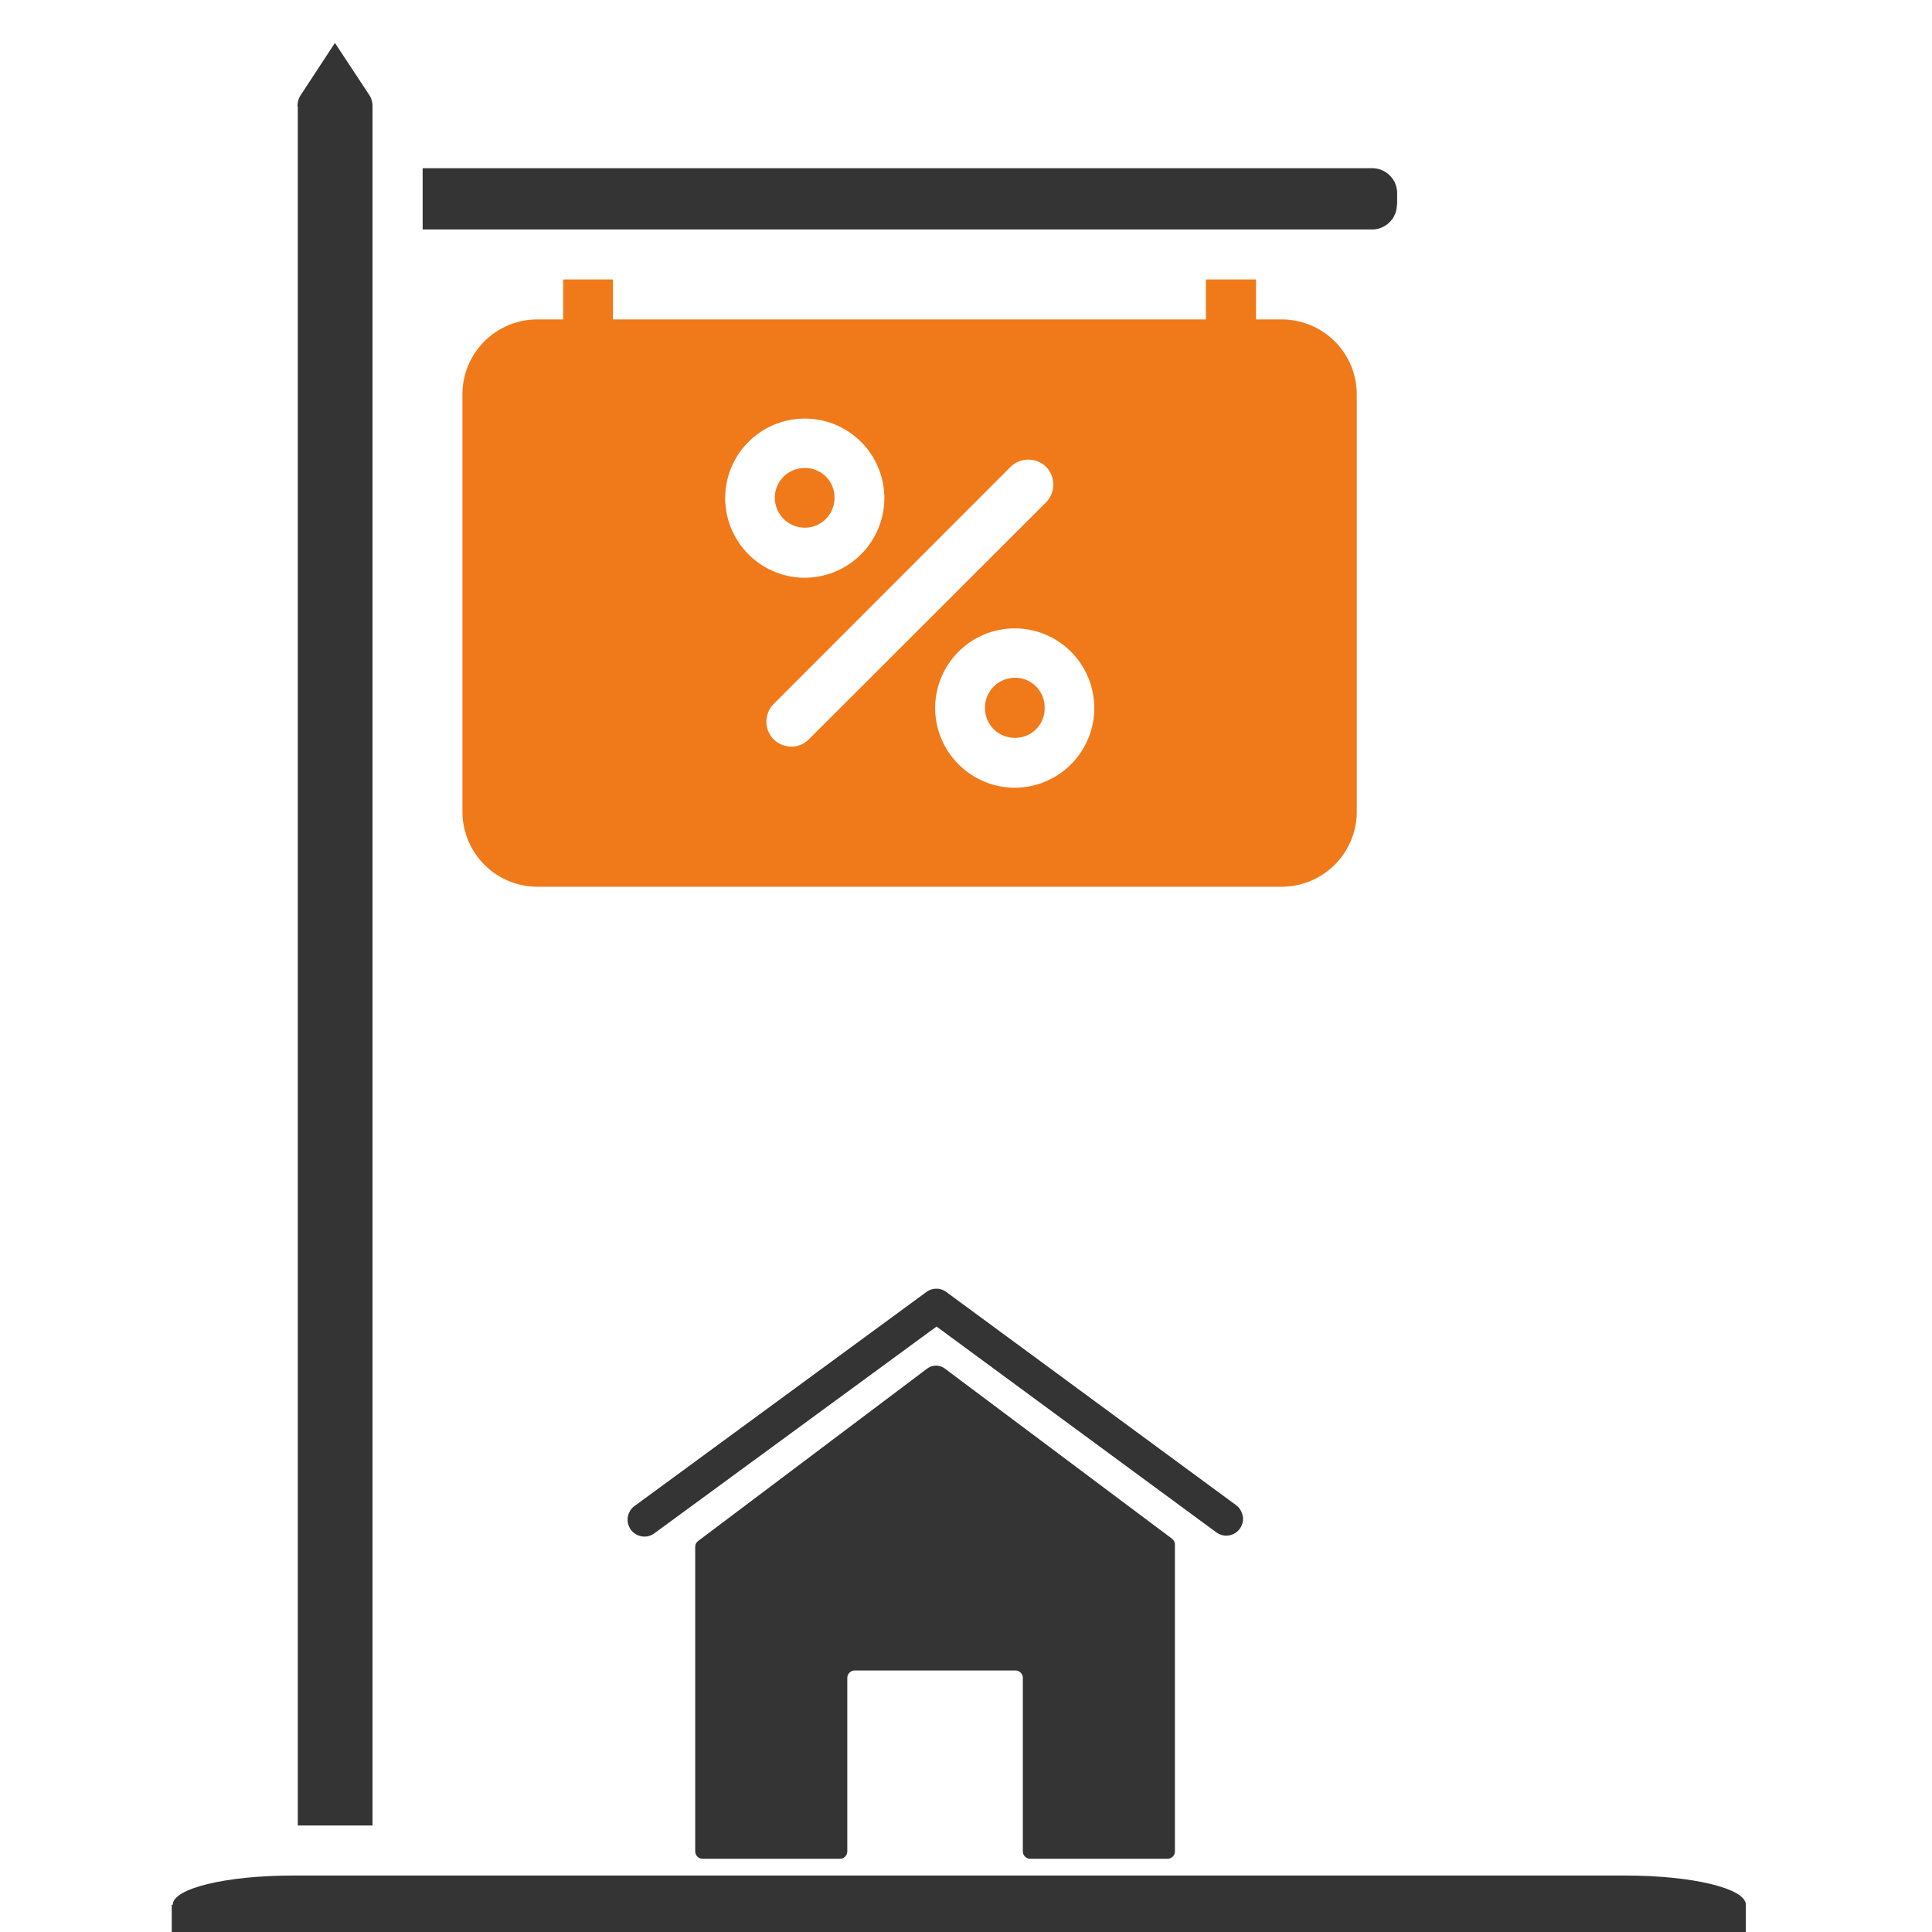 <svg xmlns="http://www.w3.org/2000/svg" xmlns:xlink="http://www.w3.org/1999/xlink" width="45" height="45" viewBox="0 0 45 45">
  <defs>
    <clipPath id="clip-path">
      <rect id="Rectangle_5784" data-name="Rectangle 5784" width="45" height="45" transform="translate(442 113)" fill="#fff" stroke="#707070" stroke-width="1"/>
    </clipPath>
  </defs>
  <g id="conveyance_sale" transform="translate(-442 -113)" clip-path="url(#clip-path)">
    <g id="Group_13471" data-name="Group 13471" transform="translate(904.184 -935.733)">
      <path id="Path_28073" data-name="Path 28073" d="M-428.21,1051.211v40.041h1.741v-40.041a.475.475,0,0,0-.088-.284l-.788-1.194-.783,1.194a.472.472,0,0,0-.088.284Z" transform="translate(-27.038)" fill="#343434"/>
      <path id="Path_28074" data-name="Path 28074" d="M-375.724,1080.411v-.258a.581.581,0,0,0-.581-.58h-22.117V1081h22.112a.581.581,0,0,0,.581-.581Z" transform="translate(-53.918 -26.922)" fill="#343434"/>
      <path id="Path_28075" data-name="Path 28075" d="M-386.569,1106.069V1107h-.6a1.745,1.745,0,0,0-1.747,1.747v9.72a1.748,1.748,0,0,0,1.747,1.747h17.337a1.751,1.751,0,0,0,1.747-1.747v-9.72a1.748,1.748,0,0,0-1.747-1.747h-.6v-.931H-371.6V1107h-13.81v-.931h-1.161Zm12.37,9.983a1.857,1.857,0,0,1-1.851,1.856,1.862,1.862,0,0,1-1.856-1.856,1.858,1.858,0,0,1,1.856-1.856A1.853,1.853,0,0,1-374.2,1116.052Zm-1.123-5.619a.592.592,0,0,1,0,.827l-5.525,5.52a.563.563,0,0,1-.405.17.6.6,0,0,1-.416-.17.585.585,0,0,1,0-.821l5.52-5.525a.592.592,0,0,1,.827,0Zm-5.618-1.123a1.852,1.852,0,0,1,1.851,1.851,1.857,1.857,0,0,1-1.851,1.856,1.858,1.858,0,0,1-1.856-1.856,1.853,1.853,0,0,1,1.856-1.851Z" transform="translate(-62.497 -50.827)" fill="#f07a1a"/>
      <path id="Path_28076" data-name="Path 28076" d="M-313.792,1152.416a.692.692,0,0,0,.69-.7.683.683,0,0,0-.69-.69.692.692,0,0,0-.7.69A.7.7,0,0,0-313.792,1152.416Z" transform="translate(-129.645 -91.392)" fill="#f07a1a"/>
      <path id="Path_28077" data-name="Path 28077" d="M-264.474,1201.682a.693.693,0,0,0,.7.7.685.685,0,0,0,.69-.7.688.688,0,0,0-.69-.7A.7.7,0,0,0-264.474,1201.682Z" transform="translate(-174.768 -136.463)" fill="#f07a1a"/>
      <path id="Path_28078" data-name="Path 28078" d="M-458.184,1486.931v.635h36.664v-.635c0-.385-1.265-.68-2.795-.68h-31.05c-1.555,0-2.795.3-2.795.68Z" transform="translate(0 -393.833)" fill="#343434"/>
      <path id="Path_28079" data-name="Path 28079" d="M-335.323,1351.756a.391.391,0,0,0-.156-.257l-6.747-4.963a.388.388,0,0,0-.461,0l-6.8,4.986a.394.394,0,0,0-.156.257.394.394,0,0,0,.07.293.392.392,0,0,0,.317.162.386.386,0,0,0,.23-.075l6.574-4.817,6.517,4.794a.388.388,0,0,0,.291.071.389.389,0,0,0,.256-.157.4.4,0,0,0,.07-.294Z" transform="translate(-97.918 -267.711)" fill="#343434"/>
      <path id="Path_28080" data-name="Path 28080" d="M-322.393,1368.828l-5.289-3.961a.346.346,0,0,0-.415,0l-5.331,4.013a.174.174,0,0,0-.07.139v7.091a.174.174,0,0,0,.174.174h3.194a.174.174,0,0,0,.174-.174v-4.038a.175.175,0,0,1,.174-.174h3.741a.174.174,0,0,1,.174.174v4.038a.174.174,0,0,0,.174.174h3.194a.174.174,0,0,0,.174-.174v-7.143a.175.175,0,0,0-.07-.14Z" transform="translate(-112.493 -284.256)" fill="#343434"/>
    </g>
  </g>
</svg>
